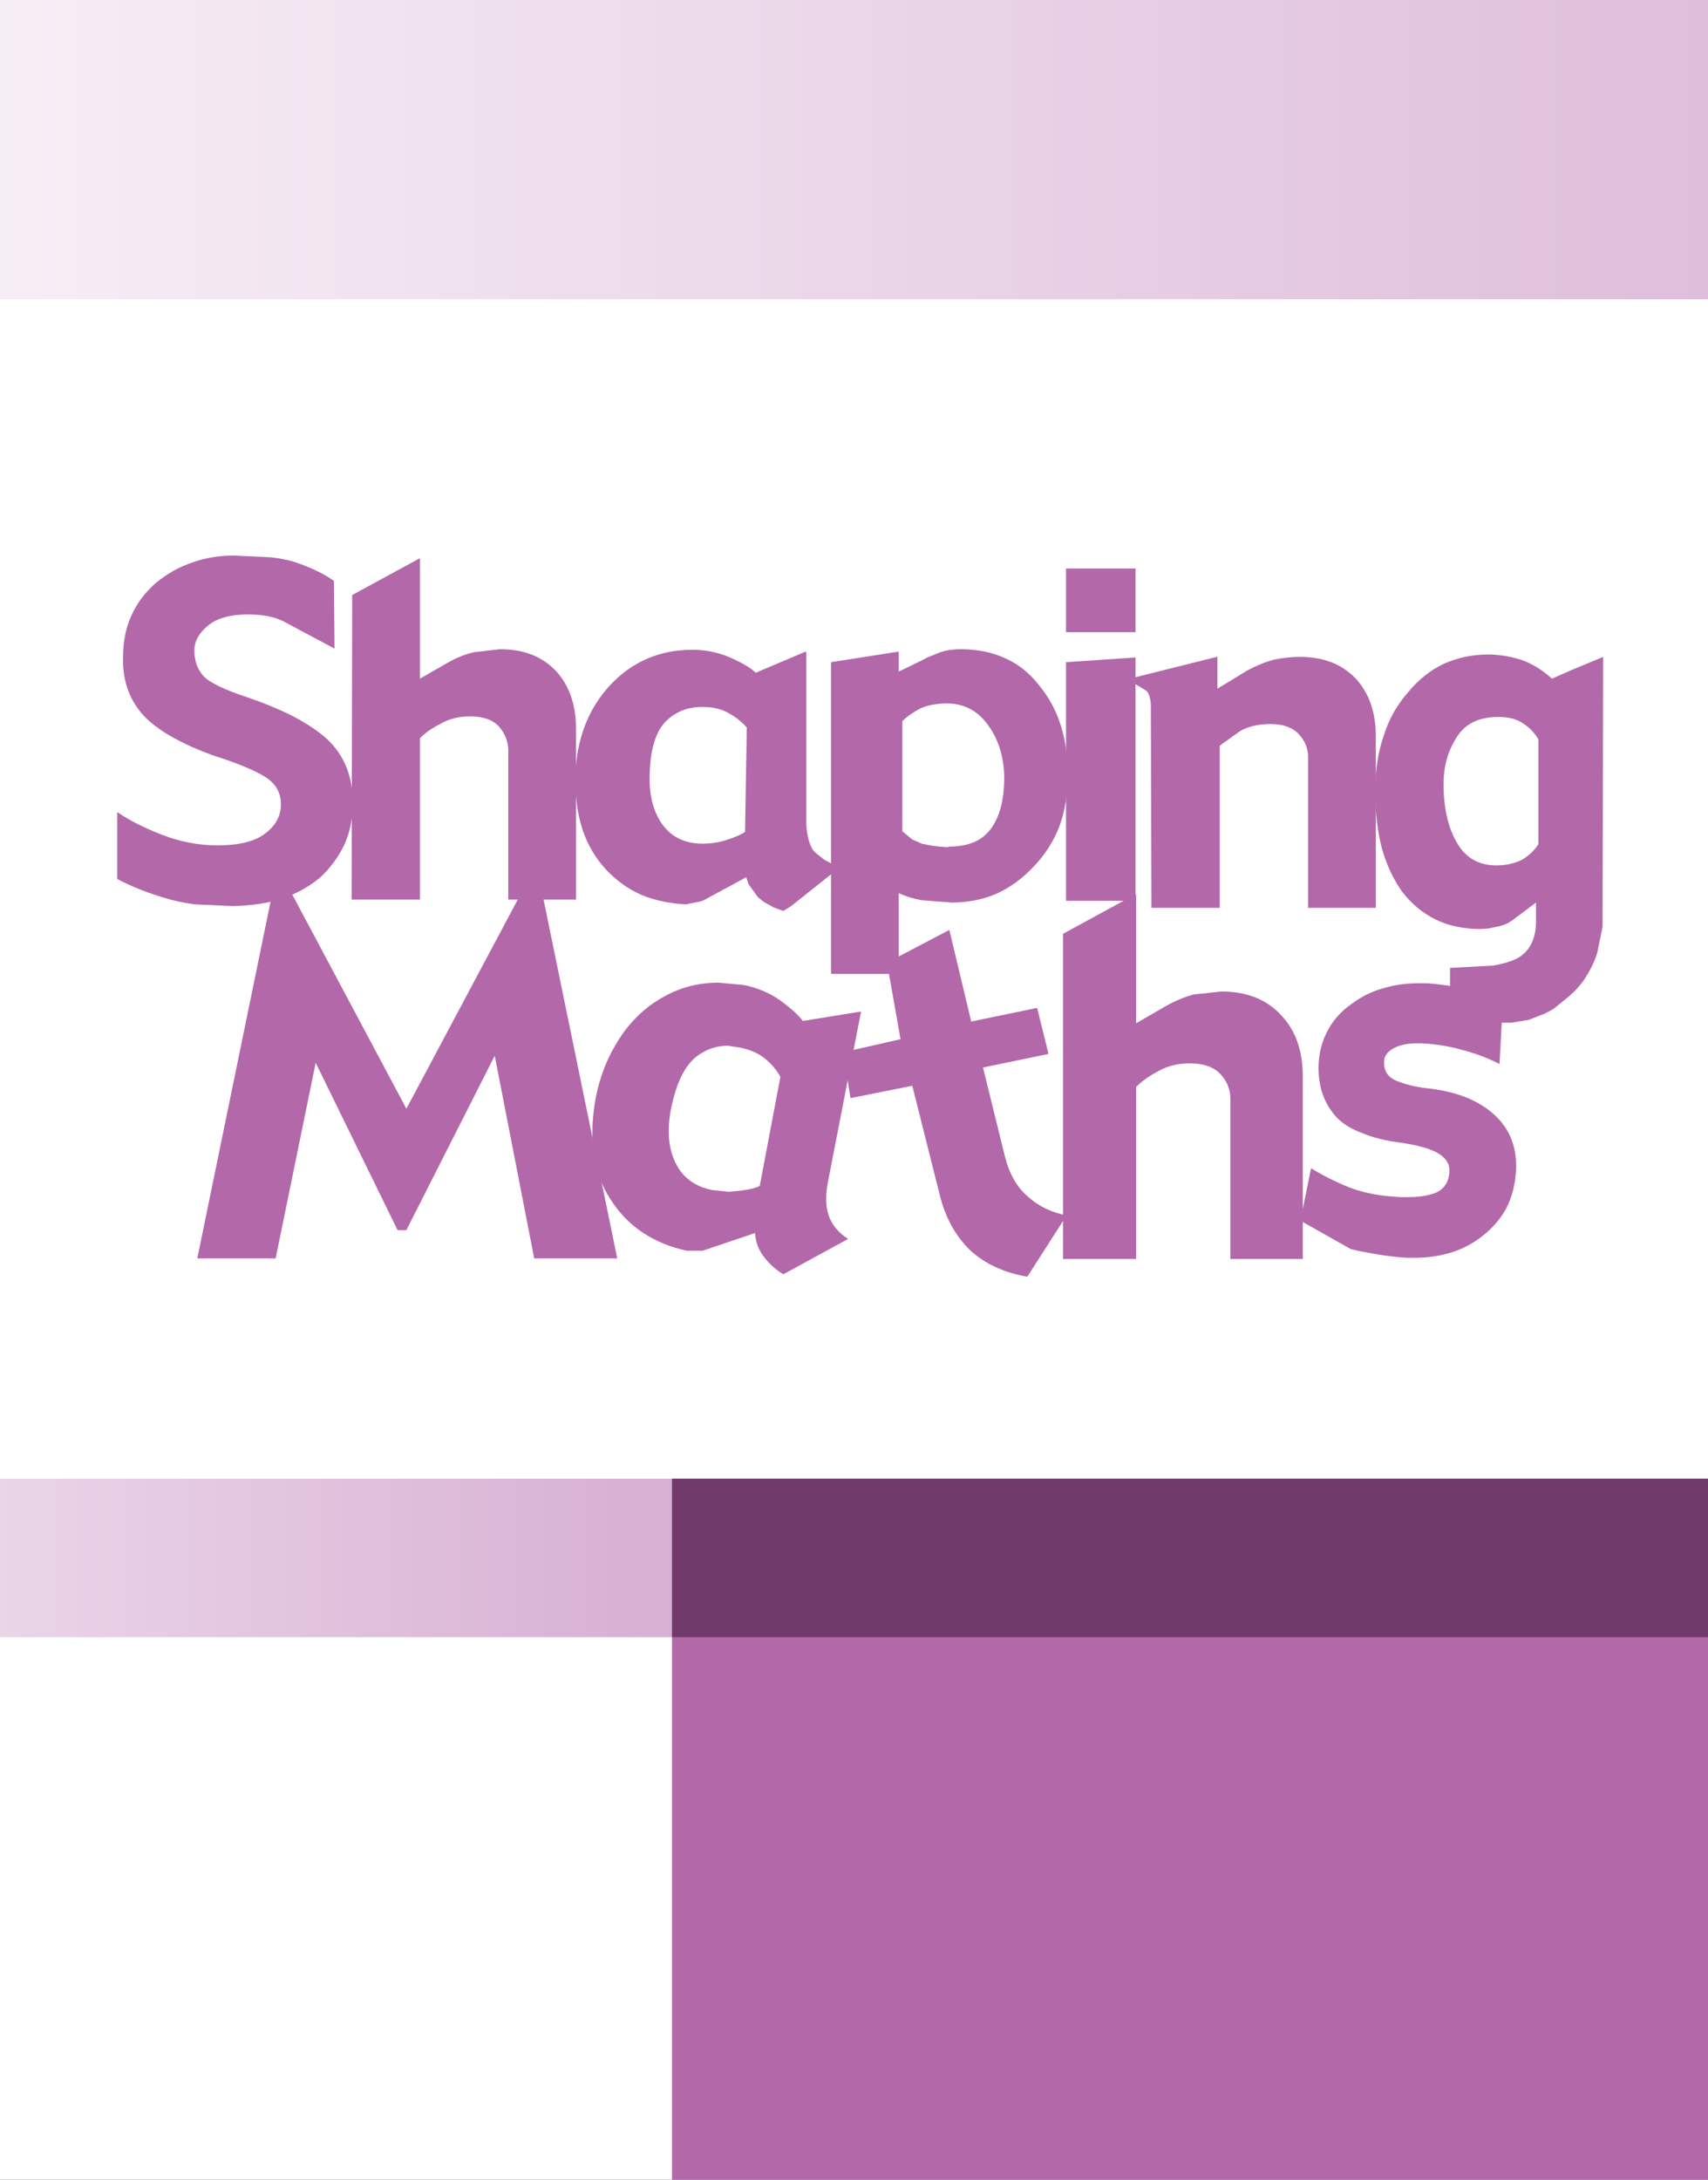 
<svg xmlns="http://www.w3.org/2000/svg" version="1.1" xmlns:xlink="http://www.w3.org/1999/xlink" preserveAspectRatio="none" x="0px" y="0px" width="145px" height="185px" viewBox="0 0 145 185">
<rect x="0" y="0" width="145" height="185" fill="#333333" stroke="none"/>
<defs>
<linearGradient id="Gradient_1" gradientUnits="userSpaceOnUse" x1="-63.413" y1="130.9" x2="55.313" y2="130.9" spreadMethod="pad">
<stop  offset="0%" stop-color="#FFFFFF"/>

<stop  offset="100%" stop-color="#D7B0D3"/>
</linearGradient>

<linearGradient id="Gradient_2" gradientUnits="userSpaceOnUse" x1="-52.8" y1="9.05" x2="188.6" y2="9.05" spreadMethod="pad">
<stop  offset="0%" stop-color="#FFFFFF"/>

<stop  offset="100%" stop-color="#D7B0D3"/>
</linearGradient>
</defs>

<g id="Layer_1">
<g transform="matrix( 1, 0, 0, 1, 0,0) ">
<g>
<g>
<path fill="#FFFFFF" stroke="none" d="
M 145 0
L 0 0 0 185 145 185 145 0 Z"/>
</g>
</g>
</g>

<g transform="matrix( 1, 0, 0, 1, 0,0) ">
<g>
<g>
<path fill="url(#Gradient_1)" stroke="none" d="
M 57.05 138.95
L 57.05 125.5 0 125.5 0 138.95 57.05 138.95 Z"/>
</g>
</g>
</g>

<g transform="matrix( 1, 0, 0, 1, 0,0) ">
<g>
<g>
<path fill="#B368AA" stroke="none" d="
M 57.05 125.5
L 57.05 185 145 185 145 125.5 57.05 125.5 Z"/>
</g>
</g>
</g>

<g transform="matrix( 1, 0, 0, 1, 0,0) ">
<g>
<g>
<path fill="#703A6B" stroke="none" d="
M 57.05 125.5
L 57.05 138.95 145 138.95 145 125.5 57.05 125.5 Z"/>
</g>
</g>
</g>

<g transform="matrix( 1, 0, 0, 1, 0,0) ">
<g>
<g>
<path fill="url(#Gradient_2)" stroke="none" d="
M 145 25.4
L 145 0 0 0 0 25.4 145 25.4 Z"/>
</g>
</g>
</g>

<g transform="matrix( 1, 0, 0, 1, 0,0) ">
<g>
<g>
<path fill="#B368AA" stroke="none" d="
M 50.6 93.05
Q 50.1 95.65 50.4 97.85 50.7 100.05 51.8 101.75 52.95 103.55 54.55 104.6 56.2 105.7 58.3 106.15
L 59.65 106.15 64.1 104.65
Q 64.15 105.7 64.8 106.6 65.5 107.55 66.5 108.15
L 72 105.15
Q 70.75 104.35 70.35 103.15 69.95 102 70.3 100.25
L 73.1 85.85 68.15 86.65
Q 67.7 86 66.3 84.95 64.9 83.95 63.15 83.6
L 61 83.4
Q 59.35 83.4 57.9 83.9 56.45 84.4 55.1 85.4 53.35 86.75 52.25 88.7 51.1 90.6 50.6 93.05
M 56.95 94.2
Q 57.6 90.85 59.15 89.65 60.35 88.75 61.8 88.75
L 62.75 88.9
Q 64.1 89.15 64.95 89.85 65.8 90.55 66.25 91.4
L 64.5 100.65
Q 64.05 100.9 62.9 101.05
L 61.9 101.15 60.45 101
Q 58.25 100.55 57.35 98.7 56.45 96.85 56.95 94.2 Z"/>
</g>
</g>
</g>

<g transform="matrix( 1, 0, 0, 1, 0,0) ">
<g>
<g>
<path fill="#B368AA" stroke="none" d="
M 117.35 83.9
Q 115.95 84.3 114.75 85.2 113.45 86.1 112.75 87.4 112.05 88.65 111.95 90.2 111.8 92.95 113.4 94.75 114.15 95.6 115.6 96.15 117 96.75 119.05 97 121.3 97.35 122.2 97.95 123.1 98.55 123.05 99.4 123 100.75 121.85 101.25 120.9 101.6 119.55 101.6
L 118.95 101.6
Q 116.45 101.5 114.6 100.8 112.75 100.05 111.3 99.15
L 110.4 103.6 114.65 106 115.25 106.15
Q 117.7 106.65 119.45 106.75
L 120.1 106.75
Q 121.75 106.75 123.2 106.3 124.65 105.85 125.85 104.9 127.15 103.9 127.9 102.5 128.6 101.1 128.7 99.35 128.85 96.45 126.9 94.65 125.95 93.75 124.5 93.15 123 92.55 121.05 92.35 119.75 92.2 118.6 91.75 117.45 91.3 117.5 90.1 117.5 89.4 118.35 88.95 119.1 88.55 120.3 88.55
L 120.7 88.55
Q 122.55 88.65 124.1 89.1 125.7 89.5 127.3 90.3
L 127.6 84.8
Q 126.3 84.3 124.5 83.95 122.7 83.55 121.1 83.45
L 120.4 83.45
Q 118.8 83.45 117.35 83.9 Z"/>
</g>
</g>
</g>

<g transform="matrix( 1, 0, 0, 1, 0,0) ">
<g>
<g>
<path fill="#B368AA" stroke="none" d="
M 98.35 90.9
Q 99.5 90.25 101 90.25 102.75 90.25 103.6 91.15 104.45 92.05 104.45 93.25
L 104.45 106.85 110.6 106.85 110.6 91.35
Q 110.6 89.75 110.15 88.45 109.7 87.15 108.75 86.15 106.9 84.15 103.7 84.15
L 101.35 84.4
Q 100.2 84.7 98.95 85.4
L 96.45 86.85 96.45 75.95 96.4 75.9 90.25 79.25 90.25 106.85 96.45 106.85 96.45 92.25
Q 97.2 91.5 98.35 90.9 Z"/>
</g>
</g>
</g>

<g transform="matrix( 1, 0, 0, 1, 0,0) ">
<g>
<g>
<path fill="#B368AA" stroke="none" d="
M 88 85.55
L 82.45 86.7 80.6 78.95 80.55 78.95 75.3 81.7 76.45 88.2 71.6 89.3 72.2 93.2 77.45 92.15 79.75 101.3
Q 80.45 104.25 82.35 106.1 84.25 107.85 87.2 108.35
L 87.25 108.3 90.55 103.15
Q 88.65 102.8 87.25 101.55 85.85 100.35 85.3 98.1
L 83.45 90.6 89 89.45 89 89.4 88.05 85.55 88 85.55 Z"/>
</g>
</g>
</g>

<g transform="matrix( 1, 0, 0, 1, 0,0) ">
<g>
<g>
<path fill="#B368AA" stroke="none" d="
M 23.6 73.45
L 23.45 73.45 23.55 73.7 16.75 106.8 23.4 106.8 26.8 90.2 33.75 104.4 34.5 104.4 42 89.6 45.35 106.8 52.4 106.8 45.55 73.45 45.5 73.45 34.5 94.1 23.6 73.65 23.6 73.45 Z"/>
</g>
</g>
</g>

<g transform="matrix( 1, 0, 0, 1, 0,0) ">
<g>
<g>
<path fill="#B368AA" stroke="none" d="
M 90.5 56.2
L 90.5 76.45 96.4 76.45 96.4 55.8 90.5 56.2
M 96.4 48.25
L 90.5 48.25 90.5 53.65 96.4 53.65 96.4 48.25 Z"/>
</g>
</g>
</g>

<g transform="matrix( 1, 0, 0, 1, 0,0) ">
<g>
<g>
<path fill="#B368AA" stroke="none" d="
M 68.45 55.3
L 68.4 55.3 64.15 57.1
Q 63.7 56.6 62.2 55.9 60.7 55.2 59 55.15
L 58.75 55.15
Q 56.7 55.15 54.95 55.9 53.2 56.65 51.8 58.15 50.4 59.65 49.65 61.6 48.9 63.55 48.85 65.9 48.8 68.4 49.45 70.4 50.1 72.35 51.45 73.8 52.75 75.2 54.45 75.95 56.15 76.65 58.2 76.75
L 58.25 76.75 59.5 76.5 59.75 76.4 63.35 74.45 63.55 75.05 64.35 76.15 64.85 76.55 65.65 77 66.45 77.3 66.5 77.3 66.6 77.25 67.1 76.95 71.25 73.65 69.95 72.95 69.2 72.35 68.95 72.05
Q 68.4 71 68.45 69.35
L 68.45 55.3
M 61.9 60.55
Q 62.8 61.05 63.4 61.75
L 63.25 70.6
Q 62.85 70.9 61.8 71.25 60.8 71.6 59.65 71.6
L 59.5 71.6
Q 57.4 71.55 56.25 70 55.1 68.4 55.15 65.9 55.2 62.65 56.45 61.3 57.7 60 59.6 60
L 59.65 60
Q 61 60 61.9 60.55 Z"/>
</g>
</g>
</g>

<g transform="matrix( 1, 0, 0, 1, 0,0) ">
<g>
<g>
<path fill="#B368AA" stroke="none" d="
M 89.95 70.1
Q 90.65 68.15 90.65 65.8 90.65 63.45 90.05 61.55 89.45 59.65 88.2 58.15 87 56.6 85.3 55.85 83.65 55.1 81.55 55.1 80.6 55.1 79.85 55.35
L 79.1 55.65
Q 78.7 55.8 78.25 56.05
L 76.3 57 76.3 55.3 70.55 56.2 70.55 82.6 70.6 82.65 76.25 82.65 76.3 82.6 76.3 75.8
Q 77 76.15 78.2 76.4
L 80.8 76.6
Q 82.85 76.6 84.6 75.85 86.35 75.05 87.75 73.55 89.2 72.05 89.95 70.1
M 85.25 65.75
Q 85.3 68.7 84.15 70.3 83.05 71.85 80.6 71.85
L 80.45 71.9
Q 79.25 71.85 78.25 71.6
L 77.45 71.25 76.6 70.55 76.6 61.2
Q 77.05 60.75 77.9 60.25 78.75 59.75 80.25 59.7
L 80.35 59.7
Q 82.55 59.7 83.85 61.5 85.15 63.25 85.25 65.75 Z"/>
</g>
</g>
</g>

<g transform="matrix( 1, 0, 0, 1, 0,0) ">
<g>
<g>
<path fill="#B368AA" stroke="none" d="
M 116.75 67.1
Q 116.75 69.8 117.3 71.95 117.9 74.1 119.05 75.7 120.25 77.25 121.9 78.05 123.55 78.85 125.7 78.85
L 126.35 78.8 127.1 78.65
Q 127.85 78.5 128.4 78.1
L 130.4 76.6 130.4 78.15
Q 130.4 80.35 128.95 81.25 128.2 81.7 126.75 81.95
L 123.1 82.15 123.1 86.8 128.3 86.8 129.8 86.55 131.2 86 131.85 85.65 133.15 84.6
Q 134.15 83.75 134.7 82.8 135.3 81.85 135.6 80.85
L 136.05 78.65 136.1 55.75 134.9 56.25
Q 133.3 56.9 131.75 57.6 130.55 56.5 129.15 56 127.7 55.55 126.35 55.55 124.3 55.55 122.55 56.35 120.85 57.15 119.5 58.8 118.1 60.4 117.45 62.5 116.75 64.55 116.75 67.1
M 127.2 60.85
Q 128.55 60.85 129.3 61.4 130.1 61.9 130.6 62.75
L 130.6 71.65
Q 130.05 72.5 129.15 73 128.2 73.45 127.05 73.45 124.8 73.45 123.7 71.55 122.55 69.6 122.55 66.55 122.55 64.3 123.65 62.6 124.7 60.85 127.2 60.85 Z"/>
</g>
</g>
</g>

<g transform="matrix( 1, 0, 0, 1, 0,0) ">
<g>
<g>
<path fill="#B368AA" stroke="none" d="
M 23 47.3
L 19.85 47.15
Q 17.95 47.15 16.3 47.75 14.65 48.3 13.2 49.5 11.85 50.7 11.15 52.25 10.45 53.8 10.45 55.75 10.4 57.35 10.9 58.65 11.4 59.95 12.4 60.95 13.4 61.9 14.8 62.65 16.25 63.45 18.05 64.1 21.05 65.05 22.45 65.9 23.85 66.75 23.85 68.25 23.85 69.75 22.5 70.75 21.2 71.75 18.45 71.75 16.1 71.75 13.75 70.85 11.45 69.95 10 68.95
L 9.95 68.95 9.95 74.6
Q 11.75 75.55 13.95 76.2 15.05 76.55 16.5 76.75
L 19.75 76.9
Q 22.05 76.85 23.9 76.3 25.75 75.65 27.15 74.5 28.5 73.25 29.25 71.65 29.95 70.1 29.95 68.15 29.95 66.3 29.3 64.85 28.65 63.45 27.45 62.45 26.2 61.45 24.6 60.65 22.95 59.85 21.05 59.2 18 58.2 17.25 57.35 16.5 56.5 16.5 55.2 16.5 54.05 17.65 53.1 18.8 52.15 21.05 52.15 22.85 52.15 24 52.7
L 28.4 55.05 28.35 49.3
Q 27.15 48.45 25.3 47.8 24.35 47.45 23 47.3 Z"/>
</g>
</g>
</g>

<g transform="matrix( 1, 0, 0, 1, 0,0) ">
<g>
<g>
<path fill="#B368AA" stroke="none" d="
M 35.65 47.4
L 35.6 47.4 29.9 50.5 29.85 76.35 35.65 76.35 35.65 62.65
Q 36.35 61.95 37.45 61.4 38.5 60.8 39.9 60.8 41.55 60.8 42.35 61.65 43.1 62.5 43.15 63.6
L 43.15 76.35 48.9 76.35 48.9 61.85
Q 48.9 58.8 47.2 56.95 45.45 55.1 42.45 55.1
L 40.25 55.35
Q 39.15 55.6 38 56.25
L 35.65 57.6 35.65 47.4 Z"/>
</g>
</g>
</g>

<g transform="matrix( 1, 0, 0, 1, 0,0) ">
<g>
<g>
<path fill="#B368AA" stroke="none" d="
M 103.35 55.75
L 103.3 55.75 95.7 57.65 97.2 58.55
Q 97.45 58.7 97.55 59
L 97.65 59.35 97.7 59.7 97.75 77.05 103.55 77.05 103.55 63.3
Q 103.85 63.05 104.3 62.75
L 105.2 62.1
Q 106.25 61.45 107.85 61.45 109.45 61.45 110.25 62.3 111.05 63.15 111.05 64.25
L 111.05 77.05 116.8 77.05 116.8 62.5
Q 116.8 59.45 115.1 57.6 113.35 55.75 110.35 55.75 109.25 55.75 108.1 56 107 56.3 105.9 56.9
L 103.35 58.45 103.35 55.75 Z"/>
</g>
</g>
</g>
</g>
</svg>
